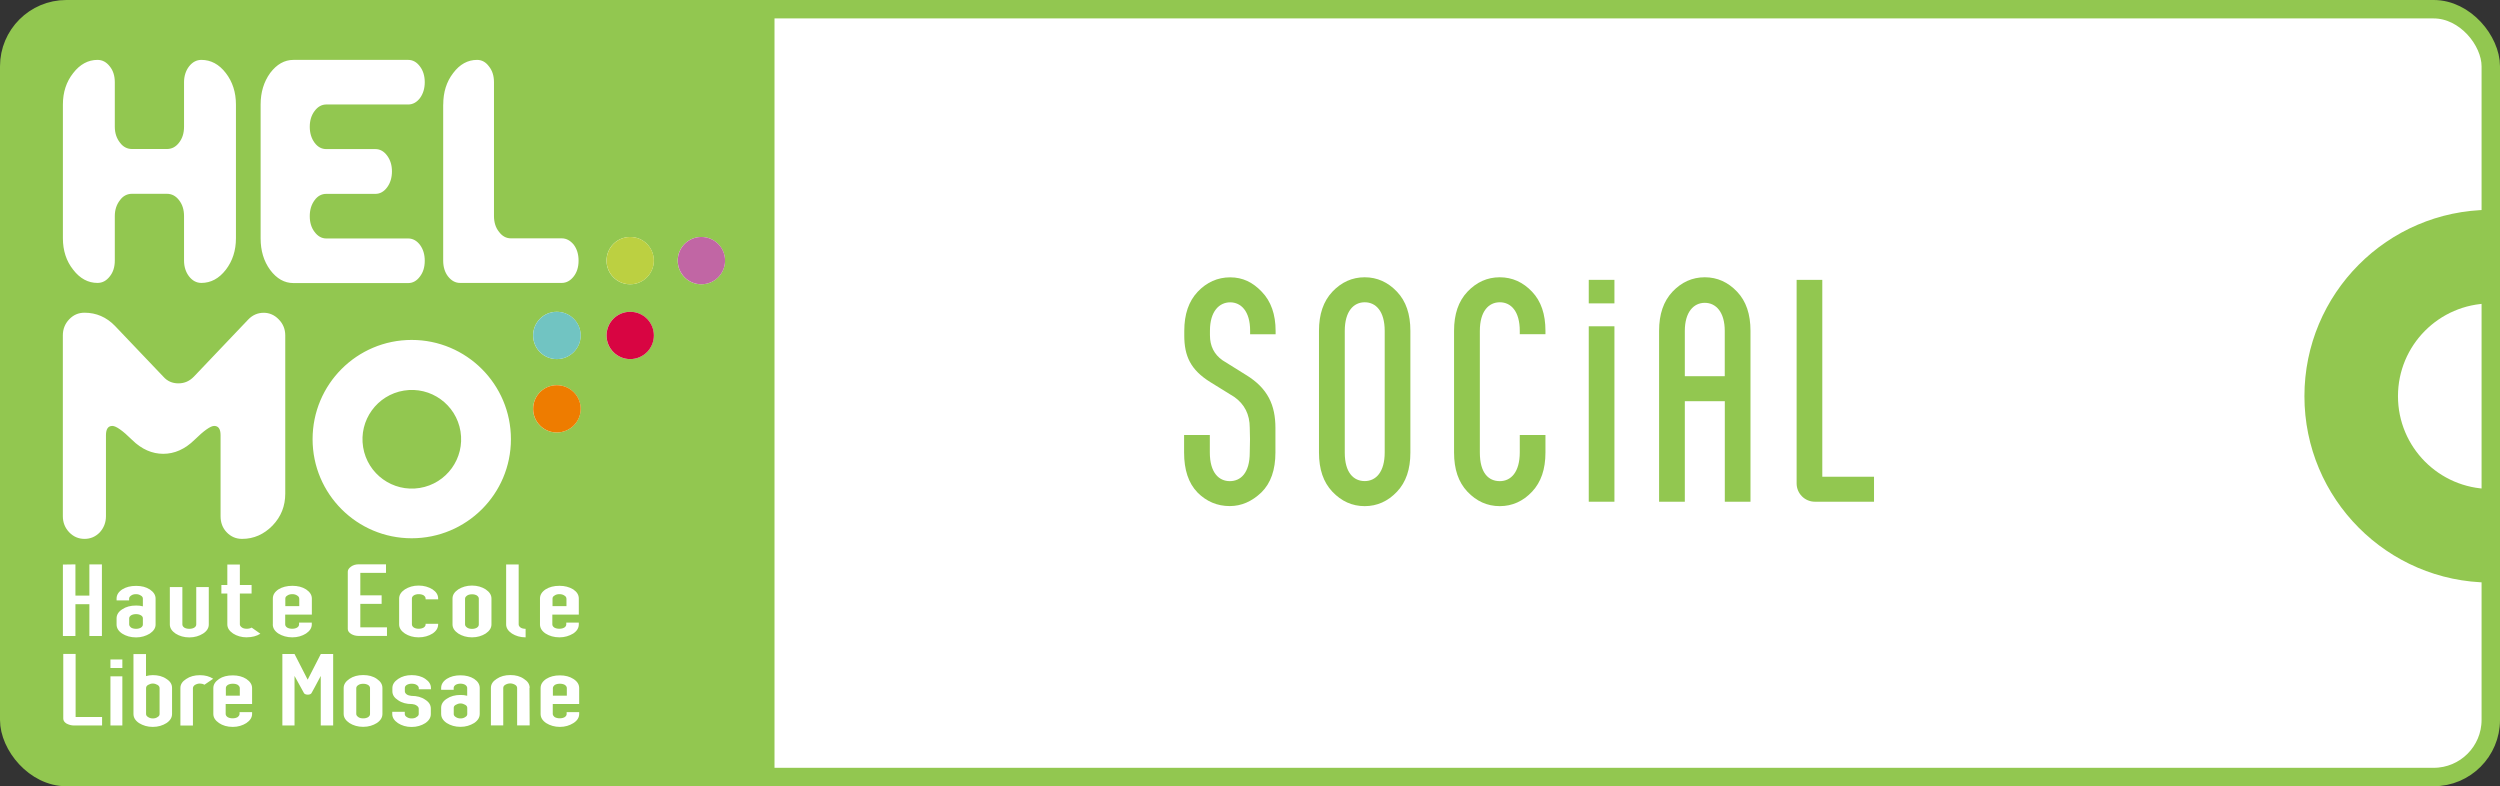 <?xml version="1.0" encoding="UTF-8"?>
<svg id="Calque_1" data-name="Calque 1" xmlns="http://www.w3.org/2000/svg" viewBox="0 0 407 128">
  <rect x="0" y="0" width="407" height="128" fill="#333333" stroke="none"/>
  <defs>
    <style>
      .cls-1 {
        fill: #ee7c00;
      }

      .cls-2 {
        fill: #92c750;
      }

      .cls-3 {
        fill: #71c4c2;
      }

      .cls-4 {
        fill: #bcd041;
      }

      .cls-5 {
        fill: #c166a4;
      }

      .cls-6 {
        fill: #d80542;
      }

      .cls-7 {
        fill: #fff;
        stroke: #92c750;
        stroke-miterlimit: 10;
        stroke-width: 3px;
      }
    </style>
  </defs>
  <rect class="cls-7" x="1.5" y="1.5" width="404" height="125" rx="9.3" ry="9.3"/>
  <path class="cls-2" d="M194.95,80.17c-1.47-1.51-2.18-3.69-2.18-6.5v-2.85h4.19v2.85c0,3.31,1.5,4.66,3.25,4.66s3.25-1.3,3.25-4.66c0-.8,.04-1.51,.04-2.18s-.04-1.22-.04-1.85c0-2.18-.86-3.86-2.54-5.03l-3.86-2.39c-3.25-2.01-4.26-4.28-4.26-7.59v-.75c0-2.73,.72-4.82,2.18-6.38,1.47-1.55,3.25-2.35,5.29-2.35s3.68,.8,5.15,2.35c1.5,1.55,2.25,3.69,2.25,6.38v.54h-4.15v-.59c0-3.19-1.5-4.61-3.25-4.61s-3.29,1.43-3.29,4.61v.75c0,1.76,.68,3.1,2.04,4.07l3.83,2.39c3.58,2.18,4.79,4.95,4.79,8.64v3.99c0,2.81-.75,4.99-2.29,6.5-1.54,1.47-3.25,2.22-5.15,2.22-2.04,0-3.79-.75-5.26-2.22Z"/>
  <path class="cls-2" d="M229.61,73.67c0,2.73-.71,4.82-2.18,6.38-1.47,1.55-3.22,2.35-5.26,2.35s-3.79-.8-5.26-2.35c-1.47-1.55-2.18-3.65-2.18-6.38v-19.8c0-2.73,.72-4.82,2.18-6.38,1.47-1.55,3.22-2.35,5.26-2.35s3.79,.8,5.26,2.35c1.47,1.55,2.18,3.65,2.18,6.38v19.8Zm-4.18-19.8c0-3.19-1.43-4.66-3.25-4.66s-3.25,1.47-3.25,4.66v19.84c0,3.23,1.43,4.61,3.25,4.61s3.25-1.47,3.25-4.66v-19.8Z"/>
  <path class="cls-2" d="M251.6,73.67c0,2.73-.72,4.82-2.18,6.38-1.47,1.55-3.22,2.35-5.26,2.35s-3.79-.8-5.26-2.35c-1.47-1.55-2.18-3.65-2.18-6.38v-19.8c0-2.73,.71-4.82,2.18-6.38,1.47-1.55,3.22-2.35,5.26-2.35s3.79,.8,5.26,2.35c1.47,1.55,2.18,3.65,2.18,6.38v.54h-4.18v-.54c0-3.19-1.43-4.66-3.25-4.66s-3.25,1.47-3.25,4.66v19.8c0,3.36,1.43,4.66,3.25,4.66s3.25-1.47,3.25-4.7v-2.81h4.18v2.85Z"/>
  <rect class="cls-2" x="258.65" y="45.56" width="4.18" height="3.83"/>
  <rect class="cls-2" x="258.65" y="53.12" width="4.18" height="28.56"/>
  <path class="cls-2" d="M270.1,81.68v-27.81c0-2.73,.72-4.82,2.18-6.38,1.47-1.55,3.22-2.35,5.26-2.35s3.79,.8,5.26,2.35,2.18,3.65,2.18,6.38v27.81h-4.18v-16.36h-6.51v16.36h-4.18Zm10.69-20.43v-7.38c0-3.06-1.43-4.57-3.25-4.57s-3.25,1.51-3.25,4.57v7.38h6.51Z"/>
  <path class="cls-2" d="M292.49,45.56h4.18v32.05h8.42v4.07h-9.62c-1.65,0-2.98-1.34-2.98-2.98V45.56Z"/>
  <path class="cls-2" d="M405.34,79.6c-8.27-.09-14.95-6.81-14.95-15.1s6.68-15.01,14.95-15.1v-15.24c-16.68,.09-30.18,13.64-30.18,30.34s13.5,30.25,30.18,30.34v-15.24Z"/>
  <g>
    <path class="cls-2" d="M75.75,114.75c-.23-.13-.49-.23-.78-.23s-.55,.1-.78,.23c-.23,.13-.32,.29-.32,.49v1c0,.19,.1,.36,.32,.49,.23,.16,.49,.23,.78,.23s.55-.06,.78-.23c.23-.13,.32-.29,.32-.49v-1c0-.19-.1-.36-.32-.49Z"/>
    <path class="cls-2" d="M77.63,96.94c-.23-.13-.49-.19-.78-.19s-.58,.06-.78,.19c-.23,.16-.36,.32-.36,.52v4.21c0,.19,.13,.36,.36,.52,.19,.13,.49,.19,.78,.19s.55-.06,.78-.19c.23-.16,.32-.32,.32-.52v-4.21c0-.19-.1-.36-.32-.52Z"/>
    <path class="cls-2" d="M59.92,111.51c-.23-.13-.49-.19-.78-.19-.32,0-.58,.06-.78,.19-.23,.13-.36,.32-.36,.52v4.21c0,.19,.13,.36,.36,.52,.19,.13,.45,.19,.78,.19,.29,0,.55-.06,.78-.19,.23-.16,.32-.32,.32-.52v-4.21c0-.19-.1-.39-.32-.52Z"/>
    <path class="cls-2" d="M37.9,111.31c-.32,0-.58,.06-.81,.19-.23,.16-.32,.32-.32,.52v1.23h2.27v-1.23c0-.19-.13-.36-.32-.52-.23-.13-.49-.19-.81-.19Z"/>
    <path class="cls-2" d="M25.66,111.51c-.23-.13-.49-.23-.78-.23s-.55,.1-.78,.23c-.23,.13-.32,.32-.32,.52v4.21c0,.19,.1,.36,.32,.49,.23,.16,.49,.23,.78,.23s.55-.06,.78-.23c.23-.13,.32-.29,.32-.49v-4.21c0-.19-.1-.39-.32-.52Z"/>
    <path class="cls-2" d="M22.94,100.17c-.23-.13-.49-.19-.78-.19-.32,0-.58,.06-.81,.19-.19,.13-.32,.29-.32,.49v1c0,.19,.13,.36,.32,.52,.23,.13,.49,.19,.81,.19,.29,0,.55-.06,.78-.19,.23-.16,.32-.32,.32-.52v-1c0-.19-.1-.36-.32-.49Z"/>
    <circle class="cls-2" cx="67.04" cy="71.52" r="8.03" transform="translate(-10.59 11.66) rotate(-9.22)"/>
    <path class="cls-2" d="M92.21,97.45c0-.19-.1-.36-.32-.49-.23-.16-.49-.23-.81-.23s-.58,.06-.81,.23c-.23,.13-.32,.29-.32,.49v1.23h2.27v-1.23Z"/>
    <path class="cls-2" d="M48.71,97.45c0-.19-.1-.36-.32-.49-.23-.16-.49-.23-.81-.23-.29,0-.58,.06-.81,.23-.23,.13-.32,.29-.32,.49v1.23h2.27v-1.23Z"/>
    <path class="cls-2" d="M11.08,1.5C5.56,1.5,1.64,6.52,1.64,12.03V117.06c0,5.51,3.92,9.44,9.44,9.44H126.09V1.5H11.08Zm61.08,15.51c0-1.98,.52-3.69,1.62-5.12,1.07-1.42,2.36-2.14,3.89-2.14,.78,0,1.42,.36,1.94,1.07,.55,.68,.81,1.55,.81,2.56v21.79c0,1,.26,1.88,.81,2.56,.52,.71,1.17,1.07,1.94,1.07h8.26c.78,0,1.42,.36,1.98,1.04,.52,.71,.78,1.55,.78,2.59s-.26,1.88-.78,2.56c-.55,.71-1.2,1.07-1.98,1.07h-16.52c-.78,0-1.42-.36-1.98-1.07-.52-.68-.78-1.55-.78-2.56V17.01Zm12.6,85.17c.23,.13,.49,.19,.81,.19v1.39c-.87,0-1.62-.23-2.23-.62-.62-.42-.94-.91-.94-1.49v-9.75h2.04v9.75c0,.19,.1,.36,.32,.52ZM42.43,17.01c0-1.98,.52-3.69,1.55-5.12,1.07-1.42,2.33-2.14,3.79-2.14h18.69c.74,0,1.39,.36,1.91,1.07,.52,.68,.78,1.55,.78,2.56s-.26,1.88-.78,2.59c-.52,.68-1.17,1.04-1.91,1.04h-13.34c-.74,0-1.39,.36-1.91,1.07-.52,.68-.78,1.55-.78,2.56s.26,1.88,.78,2.59c.52,.71,1.17,1.04,1.91,1.04h8c.74,0,1.39,.36,1.91,1.07,.52,.71,.78,1.55,.78,2.56s-.26,1.88-.78,2.59c-.52,.71-1.17,1.07-1.91,1.07h-8c-.74,0-1.39,.32-1.91,1.04-.52,.71-.78,1.55-.78,2.59s.26,1.88,.78,2.56c.52,.71,1.17,1.07,1.91,1.07h13.34c.74,0,1.39,.36,1.91,1.04,.52,.71,.78,1.55,.78,2.59s-.26,1.88-.78,2.56c-.52,.71-1.17,1.07-1.91,1.07h-18.69c-1.46,0-2.72-.71-3.79-2.14-1.04-1.42-1.55-3.14-1.55-5.12V17.01Zm-32.19,0c0-1.98,.55-3.69,1.68-5.12,1.1-1.42,2.43-2.14,3.95-2.14,.81,0,1.46,.36,2.01,1.07,.55,.68,.81,1.55,.81,2.56v7.25c0,1.04,.29,1.88,.84,2.59,.52,.71,1.2,1.04,1.98,1.04h5.63c.81,0,1.46-.32,2.01-1.04,.55-.71,.81-1.55,.81-2.59v-7.25c0-1,.29-1.88,.81-2.56,.55-.71,1.23-1.07,2.01-1.07,1.55,0,2.88,.71,3.98,2.14,1.1,1.42,1.65,3.14,1.65,5.12v21.79c0,1.98-.55,3.69-1.65,5.12-1.1,1.42-2.43,2.14-3.98,2.14-.78,0-1.46-.36-2.01-1.07-.52-.68-.81-1.55-.81-2.56v-7.25c0-1.04-.26-1.88-.81-2.59-.55-.71-1.2-1.04-2.01-1.04h-5.63c-.78,0-1.46,.32-1.98,1.04-.55,.71-.84,1.55-.84,2.59v7.25c0,1-.26,1.88-.81,2.56-.55,.71-1.2,1.07-2.01,1.07-1.52,0-2.85-.71-3.95-2.14-1.13-1.42-1.68-3.14-1.68-5.12V17.01Zm0,74.9l2.04-.03v5.08h2.27v-5.08h2.04v11.66h-2.04v-5.18h-2.27v5.18h-2.04v-11.63Zm6.38,26.2h-4.57c-.45,0-.87-.13-1.23-.32-.36-.23-.52-.49-.52-.81v-10.52h2.01v10.27h4.31v1.39Zm3.3,0h-1.94v-8h1.94v8Zm0-9.36h-1.94v-1.39h1.94v1.39Zm3.01-11.79c-.23-.16-.49-.23-.78-.23-.32,0-.58,.06-.81,.23-.19,.13-.32,.29-.32,.49v.29h-2.04v-.29c0-.58,.29-1.07,.91-1.49,.62-.39,1.36-.58,2.27-.58s1.62,.19,2.23,.58c.62,.42,.94,.91,.94,1.49v4.24c0,.55-.32,1.04-.94,1.46-.65,.39-1.39,.62-2.23,.62-.91,0-1.65-.23-2.27-.62-.62-.42-.91-.91-.91-1.49v-1c0-.55,.29-1.07,.91-1.46,.62-.42,1.36-.62,2.27-.62,.36,0,.74,.03,1.1,.13v-1.26c0-.19-.1-.36-.32-.49Zm5.08,19.27c0,.58-.29,1.07-.91,1.49-.62,.39-1.36,.62-2.23,.62s-1.59-.23-2.23-.62c-.62-.42-.91-.91-.91-1.49v-9.75h2.04v3.59c.36-.1,.71-.16,1.1-.16,.87,0,1.62,.19,2.23,.62,.62,.39,.91,.87,.91,1.46v4.24Zm-.36-14.57v-6.09h2.04v6.09c0,.19,.1,.36,.32,.52,.23,.13,.49,.19,.81,.19s.58-.06,.81-.19c.23-.16,.32-.32,.32-.52v-6.09h2.04v6.12c0,.55-.32,1.07-.94,1.46-.62,.39-1.36,.62-2.23,.62s-1.62-.23-2.23-.62c-.62-.42-.94-.91-.94-1.49Zm5.63,9.81c-.23-.13-.49-.19-.74-.19-.32,0-.58,.1-.81,.23-.19,.13-.32,.32-.32,.52v6.09h-2.04v-6.12c0-.58,.32-1.07,.94-1.46,.62-.42,1.36-.62,2.23-.62s1.55,.19,2.17,.58l-1.42,.97Zm7.77,3.14h-4.31v1.62c0,.19,.1,.36,.32,.52,.23,.13,.49,.19,.81,.19s.58-.06,.81-.19c.19-.16,.32-.32,.32-.52v-.29h2.04v.29c0,.58-.32,1.07-.94,1.49-.62,.39-1.36,.62-2.2,.62-.91,0-1.65-.23-2.23-.62-.62-.42-.94-.91-.94-1.49v-4.21c0-.58,.32-1.07,.94-1.49,.58-.39,1.33-.58,2.23-.58,.84,0,1.59,.19,2.2,.58,.62,.42,.94,.91,.94,1.49v2.59Zm-.87-10.85c-.87,0-1.62-.23-2.23-.62-.62-.42-.94-.91-.94-1.49v-5.02h-.97v-1.39h.97v-3.34h2.04v3.34h1.91v1.39h-1.91v5.02c0,.19,.13,.36,.36,.52,.19,.13,.45,.19,.78,.19,.29,0,.55-.06,.78-.19,.45,.32,.94,.65,1.42,1-.62,.39-1.36,.58-2.2,.58Zm-.78-16.03c-.97,0-1.81-.36-2.49-1.07-.68-.71-1-1.59-1-2.62v-13.18c0-1.04-.36-1.52-1.04-1.52-.58,0-1.65,.74-3.21,2.27s-3.27,2.27-5.08,2.27-3.53-.74-5.08-2.27-2.62-2.27-3.21-2.27c-.68,0-1.04,.49-1.04,1.52v13.18c0,1.04-.36,1.91-1,2.62-.68,.71-1.52,1.07-2.49,1.07s-1.81-.36-2.49-1.07c-.68-.71-1.04-1.59-1.04-2.62v-29.44c0-1.04,.36-1.91,1.04-2.62,.68-.71,1.49-1.07,2.49-1.07,1.91,0,3.56,.71,4.95,2.14l7.87,8.26c.65,.74,1.46,1.1,2.46,1.1s1.81-.36,2.53-1.1l8.84-9.29c.68-.71,1.52-1.1,2.53-1.1,.91,0,1.75,.36,2.43,1.07,.71,.71,1.07,1.59,1.07,2.62v25.74c0,2.04-.68,3.76-2.07,5.21-1.39,1.42-3.04,2.17-4.95,2.17Zm5.02,13.92v-4.21c0-.58,.29-1.07,.91-1.49,.62-.39,1.39-.58,2.27-.58s1.62,.19,2.23,.58c.62,.42,.94,.91,.94,1.49v2.62h-4.34v1.59c0,.19,.1,.36,.32,.52,.23,.13,.52,.19,.81,.19,.32,0,.58-.06,.81-.19,.23-.16,.32-.32,.32-.52v-.29h2.07v.29c0,.58-.32,1.07-.94,1.49-.62,.39-1.36,.62-2.23,.62s-1.65-.23-2.27-.62c-.62-.42-.91-.91-.91-1.49Zm9.81,16.45h-2.01v-8.06c-.78,1.49-1.3,2.43-1.52,2.82-.1,.13-.29,.23-.58,.23-.32,0-.52-.1-.62-.23l-1.55-2.82v8.06h-1.98v-11.63h1.98l2.14,4.18,2.14-4.18h2.01v11.63Zm-3.34-46.6c0-8.94,7.22-16.16,16.13-16.16s16.16,7.22,16.16,16.16-7.25,16.13-16.16,16.13-16.13-7.22-16.13-16.13Zm11.37,44.72c0,.58-.29,1.07-.91,1.49-.62,.39-1.36,.62-2.23,.62s-1.62-.23-2.23-.62c-.62-.42-.94-.91-.94-1.49v-4.21c0-.58,.32-1.07,.94-1.49,.62-.42,1.36-.62,2.23-.62s1.62,.19,2.23,.62c.62,.42,.91,.91,.91,1.49v4.21Zm.74-12.69h-4.6c-.45,0-.87-.1-1.23-.32-.36-.23-.55-.49-.55-.81v-9.33c0-.32,.19-.58,.55-.84,.32-.23,.74-.36,1.23-.36h4.44v1.39h-4.18v3.66h3.47v1.39h-3.47v3.82h4.34v1.39Zm7.16,8.68h-1.98v-.19c0-.19-.13-.39-.36-.52-.19-.13-.49-.19-.81-.19-.29,0-.55,.06-.78,.19-.23,.13-.32,.32-.32,.52v.52c0,.19,.1,.36,.32,.52,.19,.13,.45,.19,.74,.23h.03c.87,0,1.62,.19,2.23,.62,.62,.39,.91,.87,.91,1.46v.87c0,.58-.29,1.07-.91,1.49-.62,.39-1.36,.62-2.23,.62s-1.59-.23-2.2-.62c-.62-.42-.94-.91-.94-1.49v-.36h2.04v.36c0,.19,.1,.36,.32,.49,.23,.16,.49,.23,.78,.23,.32,0,.62-.06,.81-.23,.23-.13,.36-.29,.36-.49v-.87c0-.19-.13-.36-.32-.49-.23-.16-.45-.23-.74-.26h-.06c-.87,0-1.62-.19-2.23-.62-.62-.39-.94-.87-.94-1.46v-.52c0-.58,.32-1.07,.94-1.49,.62-.42,1.36-.62,2.2-.62s1.62,.19,2.23,.62c.62,.42,.91,.91,.91,1.49v.19Zm1.17-14.64h-2.04v-.13c0-.19-.1-.36-.32-.52-.23-.13-.49-.19-.81-.19-.29,0-.55,.06-.78,.19-.23,.16-.32,.32-.32,.52v4.21c0,.19,.1,.36,.32,.52,.23,.13,.49,.19,.78,.19,.32,0,.58-.06,.81-.19,.23-.16,.32-.32,.32-.52v-.1h2.04v.1c0,.58-.29,1.07-.91,1.49-.62,.39-1.39,.62-2.27,.62s-1.62-.23-2.23-.62c-.62-.42-.94-.91-.94-1.49v-4.21c0-.58,.32-1.07,.94-1.49,.62-.39,1.36-.62,2.23-.62s1.65,.23,2.27,.62c.62,.42,.91,.91,.91,1.49v.13Zm6.77,18.65c0,.58-.29,1.07-.91,1.49-.65,.39-1.36,.62-2.23,.62s-1.62-.23-2.23-.62c-.62-.42-.91-.91-.91-1.49v-1c0-.55,.29-1.07,.91-1.46,.62-.42,1.36-.62,2.23-.62,.39,0,.74,.03,1.1,.13v-1.26c0-.19-.1-.36-.32-.52-.23-.13-.49-.19-.78-.19s-.55,.06-.78,.19c-.23,.16-.32,.32-.32,.52v.29h-2.04v-.29c0-.58,.29-1.07,.91-1.49,.62-.39,1.36-.58,2.23-.58s1.62,.19,2.23,.58c.62,.42,.91,.91,.91,1.49v4.21Zm.97-13.08c-.62,.39-1.36,.62-2.23,.62s-1.62-.23-2.23-.62c-.62-.42-.94-.91-.94-1.49v-4.21c0-.58,.32-1.07,.94-1.49,.62-.39,1.36-.62,2.23-.62s1.62,.23,2.23,.62c.62,.42,.94,.91,.94,1.49v4.21c0,.58-.32,1.07-.94,1.49Zm7.16,14.96h-2.04v-6.09c0-.19-.1-.39-.32-.52-.23-.13-.49-.23-.81-.23s-.58,.1-.81,.23c-.23,.13-.32,.32-.32,.52v6.09h-2.01v-6.12c0-.58,.32-1.07,.94-1.46,.62-.42,1.36-.62,2.23-.62s1.59,.19,2.2,.62c.62,.39,.94,.87,.94,1.46l-.03,.03,.03,6.09Zm4.02-15.93c.23,.13,.49,.19,.81,.19s.58-.06,.81-.19c.23-.16,.32-.32,.32-.52v-.29h2.04v.29c0,.58-.29,1.07-.91,1.49-.65,.39-1.39,.62-2.23,.62-.91,0-1.65-.23-2.27-.62-.62-.42-.91-.91-.91-1.49v-4.21c0-.58,.29-1.07,.91-1.49,.62-.39,1.36-.58,2.27-.58,.84,0,1.59,.19,2.23,.58,.62,.42,.91,.91,.91,1.49v2.62h-4.31v1.59c0,.19,.1,.36,.32,.52Zm4.05,12.44h-4.31v1.62c0,.19,.13,.36,.32,.52,.23,.13,.52,.19,.81,.19,.32,0,.58-.06,.81-.19,.23-.16,.32-.32,.32-.52v-.29h2.04v.29c0,.58-.29,1.07-.94,1.49-.62,.39-1.36,.62-2.2,.62s-1.62-.23-2.23-.62c-.62-.42-.91-.91-.91-1.49v-4.21c0-.58,.29-1.07,.91-1.49,.62-.39,1.36-.58,2.23-.58s1.59,.19,2.2,.58c.65,.42,.94,.91,.94,1.49v2.59Zm-3.66-44.2c-2.14,0-3.85-1.72-3.85-3.85s1.72-3.85,3.85-3.85,3.89,1.72,3.89,3.85-1.75,3.85-3.89,3.85Zm0-11.95c-2.14,0-3.85-1.72-3.85-3.85s1.72-3.85,3.85-3.85,3.89,1.72,3.89,3.85-1.75,3.85-3.89,3.85Zm11.95,0c-2.14,0-3.85-1.72-3.85-3.85s1.72-3.85,3.85-3.85,3.85,1.72,3.85,3.85-1.72,3.85-3.85,3.85Zm0-12.18c-2.14,0-3.85-1.72-3.85-3.85s1.72-3.85,3.85-3.85,3.85,1.72,3.85,3.85-1.72,3.85-3.85,3.85Zm11.59,0c-2.14,0-3.85-1.72-3.85-3.85s1.72-3.85,3.85-3.85,3.85,1.72,3.85,3.85-1.72,3.85-3.85,3.85Z"/>
    <path class="cls-2" d="M91.14,111.31c-.29,0-.58,.06-.81,.19-.19,.16-.32,.32-.32,.52v1.23h2.27v-1.23c0-.19-.1-.36-.32-.52-.23-.13-.49-.19-.81-.19Z"/>
    <path class="cls-1" d="M90.65,62.71c-2.14,0-3.85,1.72-3.85,3.85s1.72,3.85,3.85,3.85,3.89-1.72,3.89-3.85-1.75-3.85-3.89-3.85Z"/>
    <path class="cls-3" d="M90.65,50.76c-2.14,0-3.85,1.72-3.85,3.85s1.72,3.85,3.85,3.85,3.89-1.72,3.89-3.85-1.75-3.85-3.89-3.85Z"/>
    <path class="cls-6" d="M102.6,50.76c-2.14,0-3.85,1.72-3.85,3.85s1.72,3.85,3.85,3.85,3.85-1.72,3.85-3.85-1.72-3.85-3.85-3.85Z"/>
    <path class="cls-4" d="M102.6,38.58c-2.14,0-3.85,1.72-3.85,3.85s1.72,3.85,3.85,3.85,3.85-1.72,3.85-3.85-1.72-3.85-3.85-3.85Z"/>
    <path class="cls-5" d="M114.19,38.58c-2.14,0-3.85,1.72-3.85,3.85s1.72,3.85,3.85,3.85,3.85-1.72,3.85-3.85-1.72-3.85-3.85-3.85Z"/>
  </g>
</svg>